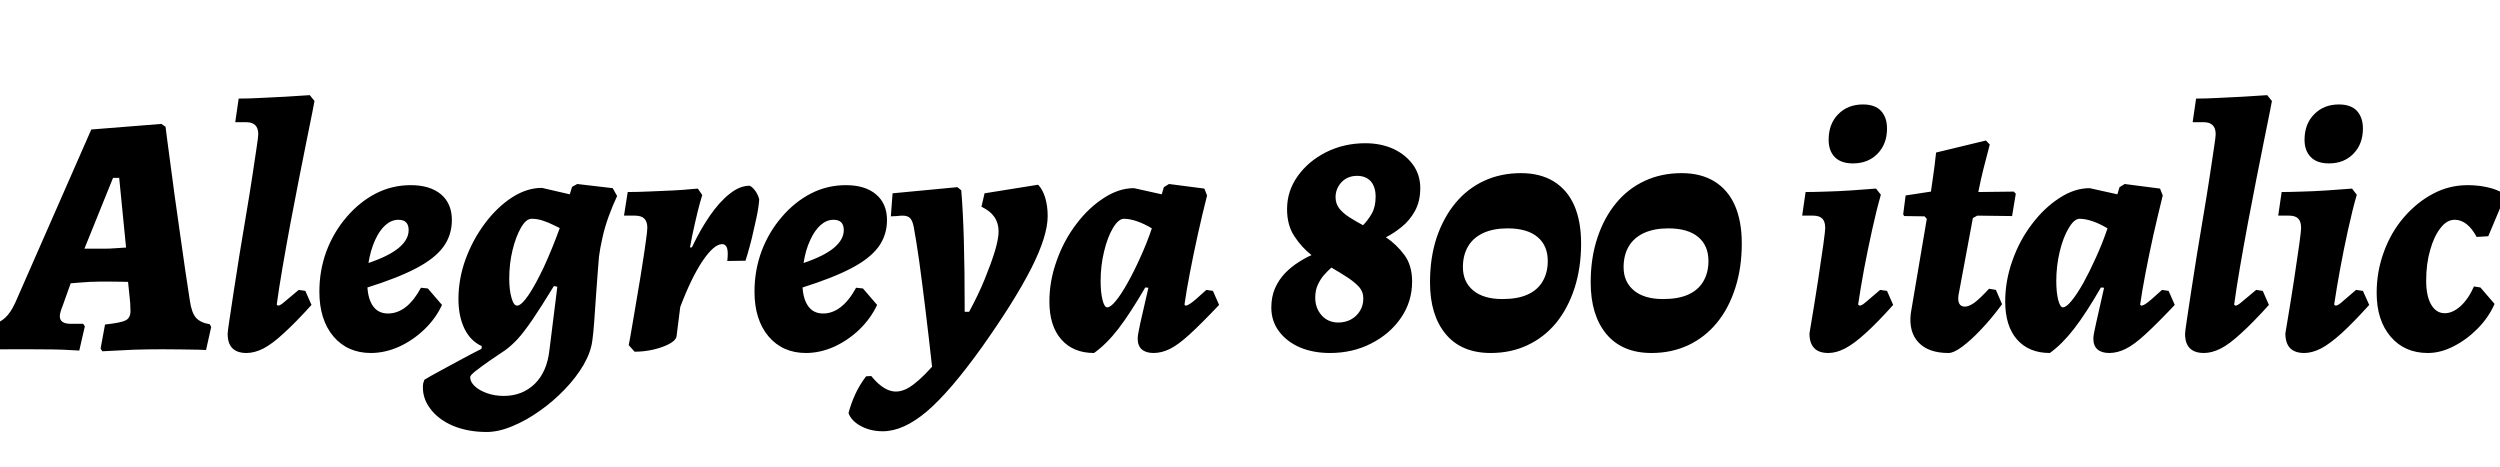 <svg xmlns="http://www.w3.org/2000/svg" xmlns:xlink="http://www.w3.org/1999/xlink" width="174.72" height="32.664"><path fill="black" d="M13.27 21.02L13.27 21.02Q13.39 21.86 13.70 22.21Q14.02 22.56 14.66 22.66L14.66 22.66L14.76 22.85L14.40 24.46Q14.40 24.46 13.87 24.44Q13.34 24.43 12.62 24.42Q11.90 24.41 11.35 24.41L11.35 24.41Q10.32 24.41 9.35 24.44Q8.38 24.48 7.76 24.52Q7.15 24.55 7.15 24.55L7.15 24.55L7.03 24.36L7.34 22.68Q8.45 22.56 8.78 22.39Q9.12 22.22 9.12 21.74L9.12 21.74Q9.12 21.65 9.11 21.50Q9.10 21.36 9.10 21.17L9.10 21.17L8.95 19.70Q8.88 19.70 8.47 19.69Q8.06 19.68 7.62 19.68Q7.18 19.68 7.01 19.68L7.01 19.68Q6.72 19.68 6.26 19.70Q5.81 19.73 5.42 19.76Q5.04 19.80 4.94 19.80L4.94 19.80L4.39 21.34Q4.18 21.86 4.18 22.10L4.18 22.10Q4.18 22.63 4.94 22.63L4.94 22.63L5.81 22.63L5.93 22.80L5.54 24.50Q5.54 24.50 4.98 24.47Q4.42 24.43 3.61 24.42Q2.81 24.41 2.09 24.41L2.09 24.41Q1.42 24.41 0.73 24.41Q0.05 24.41-0.41 24.42Q-0.86 24.43-0.86 24.43L-0.86 24.43L-0.48 22.66Q0 22.54 0.37 22.20Q0.74 21.86 1.06 21.17L1.06 21.17L6.38 9.05L11.28 8.66L11.57 8.86Q11.57 8.86 11.65 9.50Q11.74 10.15 11.88 11.23Q12.02 12.31 12.20 13.63Q12.38 14.95 12.58 16.32Q12.77 17.69 12.95 18.91Q13.13 20.14 13.27 21.02ZM7.90 12.43L5.90 17.38L7.32 17.38Q7.66 17.38 8.04 17.35Q8.42 17.33 8.81 17.30L8.81 17.30L8.33 12.43L7.90 12.43ZM19.34 21.29L19.42 21.36Q19.56 21.36 19.79 21.17Q20.02 20.98 20.88 20.26L20.88 20.26L21.34 20.33L21.77 21.31Q20.64 22.56 19.82 23.30Q19.01 24.05 18.40 24.36Q17.78 24.67 17.23 24.67L17.23 24.67Q15.91 24.67 15.91 23.33L15.91 23.33Q15.91 23.18 16.03 22.39Q16.15 21.60 16.33 20.40Q16.51 19.20 16.74 17.78Q16.97 16.37 17.21 14.95Q17.45 13.54 17.63 12.34Q17.81 11.14 17.93 10.34Q18.05 9.55 18.05 9.38L18.05 9.38Q18.05 8.54 17.21 8.54L17.21 8.54L16.44 8.54L16.68 6.89Q17.42 6.89 18.29 6.84Q19.15 6.79 19.92 6.76Q20.69 6.72 21.17 6.68Q21.65 6.65 21.65 6.65L21.65 6.65L21.98 7.06Q21.98 7.06 21.84 7.79Q21.70 8.52 21.44 9.77Q21.19 11.02 20.89 12.53Q20.59 14.04 20.29 15.65Q19.99 17.26 19.74 18.72Q19.49 20.18 19.34 21.29L19.34 21.29ZM31.58 15.38L31.58 15.38Q31.58 16.44 30.98 17.26Q30.38 18.07 29.10 18.74Q27.82 19.42 25.68 20.09L25.68 20.09Q25.73 20.93 26.09 21.42Q26.45 21.91 27.12 21.91L27.12 21.91Q27.77 21.91 28.36 21.46Q28.94 21 29.42 20.11L29.42 20.11L29.90 20.16L30.89 21.31Q30.46 22.25 29.66 23.02Q28.87 23.78 27.89 24.23Q26.90 24.67 25.92 24.67L25.92 24.67Q24.29 24.67 23.30 23.51Q22.32 22.34 22.32 20.38L22.32 20.38Q22.32 18.89 22.82 17.54Q23.33 16.20 24.23 15.16Q25.13 14.11 26.27 13.52Q27.41 12.94 28.70 12.94L28.70 12.94Q30.05 12.94 30.82 13.58Q31.58 14.23 31.58 15.38ZM27.84 15.36L27.84 15.36Q27.36 15.36 26.94 15.73Q26.52 16.10 26.21 16.79Q25.90 17.47 25.75 18.38L25.75 18.38Q27.17 17.90 27.86 17.33Q28.56 16.75 28.56 16.08L28.56 16.08Q28.56 15.36 27.84 15.36ZM34.01 30.19L34.01 30.19Q32.69 30.19 31.64 29.75Q30.60 29.30 30.04 28.52Q29.47 27.74 29.57 26.81L29.57 26.81L29.66 26.54Q30.05 26.30 30.72 25.94Q31.39 25.58 32.16 25.16Q32.93 24.74 33.65 24.38L33.65 24.38L33.67 24.19Q32.88 23.83 32.46 22.97Q32.04 22.10 32.04 20.90L32.04 20.90Q32.04 19.49 32.54 18.11Q33.05 16.73 33.90 15.60Q34.75 14.47 35.78 13.80Q36.82 13.13 37.87 13.13L37.87 13.13L39.82 13.58L39.98 13.06L40.34 12.86L42.82 13.15L43.13 13.70Q42.82 14.35 42.54 15.12Q42.26 15.89 42.10 16.63Q41.93 17.38 41.86 17.95L41.86 17.95Q41.83 18.34 41.77 19.08Q41.71 19.82 41.65 20.72Q41.59 21.62 41.53 22.45Q41.47 23.28 41.40 23.78L41.40 23.78Q41.30 24.60 40.79 25.49Q40.27 26.38 39.48 27.20Q38.69 28.03 37.74 28.70Q36.79 29.38 35.82 29.78Q34.85 30.19 34.01 30.19ZM35.21 27.67L35.21 27.67Q36.50 27.67 37.37 26.83Q38.23 25.99 38.40 24.46L38.40 24.46L38.95 20.04L38.71 19.99Q37.80 21.48 37.20 22.36Q36.60 23.23 36.18 23.69Q35.76 24.14 35.33 24.46L35.33 24.46Q34.80 24.82 34.22 25.21Q33.65 25.61 33.25 25.92Q32.86 26.23 32.86 26.35L32.86 26.35Q32.86 26.69 33.18 26.99Q33.50 27.29 34.04 27.48Q34.58 27.67 35.21 27.67ZM36.14 21.36L36.14 21.36Q36.43 21.36 36.94 20.62Q37.44 19.87 38.02 18.64Q38.59 17.40 39.12 15.94L39.12 15.94Q38.98 15.86 38.65 15.71Q38.33 15.55 37.94 15.42Q37.56 15.29 37.15 15.29L37.15 15.29Q36.77 15.29 36.41 15.91Q36.05 16.54 35.82 17.48Q35.59 18.43 35.59 19.46L35.59 19.46Q35.59 20.28 35.75 20.82Q35.90 21.36 36.14 21.36ZM44.35 24.58L43.94 24.12Q43.94 24.12 44.04 23.59Q44.14 23.06 44.28 22.20Q44.42 21.34 44.59 20.36Q44.76 19.39 44.90 18.46Q45.05 17.52 45.14 16.84Q45.24 16.15 45.24 15.91L45.24 15.91Q45.24 15.50 45.04 15.29Q44.83 15.07 44.38 15.07L44.38 15.07L43.61 15.07L43.87 13.42Q44.59 13.42 45.43 13.38Q46.27 13.34 47.04 13.31Q47.81 13.27 48.29 13.22Q48.77 13.18 48.77 13.18L48.77 13.18L49.08 13.63Q49.08 13.63 48.92 14.17Q48.77 14.71 48.58 15.55Q48.38 16.39 48.22 17.30L48.22 17.30L48.36 17.28Q48.96 16.01 49.63 15.05Q50.30 14.09 51.00 13.54Q51.70 12.98 52.39 12.98L52.39 12.98Q52.61 13.08 52.80 13.36Q52.99 13.63 53.06 13.94L53.06 13.94Q53.02 14.52 52.86 15.25Q52.70 15.98 52.54 16.66Q52.37 17.33 52.24 17.77Q52.10 18.22 52.10 18.22L52.10 18.22L50.83 18.24Q50.90 17.59 50.81 17.33Q50.71 17.06 50.47 17.06L50.47 17.06Q49.90 17.06 49.10 18.24Q48.31 19.42 47.54 21.46L47.54 21.46L47.28 23.52Q47.23 23.78 46.80 24.02Q46.37 24.26 45.71 24.42Q45.05 24.58 44.35 24.58L44.35 24.58ZM61.99 15.38L61.99 15.38Q61.99 16.44 61.39 17.26Q60.79 18.07 59.51 18.74Q58.22 19.42 56.09 20.09L56.09 20.09Q56.14 20.93 56.50 21.42Q56.86 21.91 57.53 21.91L57.53 21.91Q58.18 21.91 58.76 21.46Q59.35 21 59.83 20.11L59.83 20.11L60.31 20.16L61.30 21.31Q60.86 22.25 60.07 23.02Q59.28 23.78 58.30 24.23Q57.31 24.67 56.33 24.67L56.33 24.67Q54.70 24.67 53.71 23.51Q52.73 22.34 52.73 20.38L52.73 20.38Q52.73 18.89 53.23 17.54Q53.74 16.20 54.64 15.16Q55.54 14.11 56.68 13.52Q57.82 12.94 59.11 12.94L59.11 12.94Q60.46 12.94 61.22 13.58Q61.99 14.23 61.99 15.38ZM58.25 15.36L58.25 15.36Q57.77 15.36 57.35 15.73Q56.93 16.10 56.62 16.79Q56.30 17.47 56.16 18.38L56.16 18.38Q57.58 17.90 58.27 17.33Q58.97 16.75 58.97 16.08L58.97 16.08Q58.97 15.36 58.25 15.36ZM68.59 14.45L68.81 13.51L72.55 12.91Q72.86 13.22 73.04 13.80Q73.22 14.38 73.22 15.10L73.22 15.10Q73.22 16.49 72.07 18.76Q70.92 21.02 68.64 24.24L68.64 24.24Q66.41 27.36 64.78 28.75Q63.14 30.14 61.70 30.14L61.70 30.14Q60.84 30.14 60.17 29.78Q59.50 29.42 59.30 28.87L59.30 28.87Q59.47 28.22 59.77 27.56Q60.07 26.90 60.53 26.30L60.53 26.30L60.89 26.28Q61.56 27.10 62.20 27.30Q62.83 27.50 63.53 27.08Q64.22 26.66 65.14 25.63L65.14 25.63Q64.90 23.45 64.67 21.58Q64.44 19.70 64.24 18.24Q64.03 16.78 63.86 15.86L63.86 15.86Q63.77 15.41 63.60 15.24Q63.43 15.07 63.07 15.07L63.07 15.07Q62.93 15.07 62.68 15.10Q62.42 15.12 62.26 15.12L62.26 15.12L62.38 13.51L66.91 13.08L67.18 13.30Q67.30 14.71 67.36 16.74Q67.42 18.77 67.42 21.79L67.42 21.79L67.73 21.79Q68.38 20.59 68.82 19.51Q69.26 18.43 69.53 17.56Q69.79 16.68 69.79 16.18L69.79 16.18Q69.79 15 68.59 14.45L68.59 14.45ZM82.78 21.29L82.85 21.36Q82.97 21.36 83.12 21.26Q83.28 21.17 83.57 20.92Q83.86 20.66 84.31 20.26L84.31 20.26L84.77 20.33L85.20 21.31Q83.95 22.63 83.15 23.36Q82.34 24.10 81.77 24.38Q81.19 24.67 80.62 24.67L80.62 24.67Q80.09 24.67 79.80 24.42Q79.51 24.17 79.51 23.66L79.51 23.66Q79.51 23.40 79.70 22.55Q79.90 21.70 80.26 20.11L80.26 20.11L80.04 20.09Q78.98 21.91 78.16 22.98Q77.33 24.05 76.46 24.67L76.46 24.67Q75.00 24.67 74.17 23.72Q73.34 22.78 73.34 21.07L73.34 21.07Q73.34 19.63 73.85 18.22Q74.35 16.80 75.22 15.66Q76.08 14.52 77.14 13.84Q78.19 13.15 79.25 13.15L79.25 13.15L81.19 13.58L81.34 13.08L81.70 12.86L84.17 13.18L84.36 13.66Q84.02 15 83.71 16.40Q83.40 17.81 83.16 19.06Q82.92 20.30 82.78 21.29L82.78 21.29ZM77.38 21.48L77.38 21.48Q77.62 21.48 77.99 21.02Q78.36 20.57 78.80 19.78Q79.25 18.98 79.69 18Q80.14 17.02 80.50 15.96L80.50 15.96Q79.99 15.65 79.48 15.47Q78.96 15.29 78.55 15.29L78.55 15.29Q78.17 15.29 77.78 15.94Q77.40 16.58 77.16 17.58Q76.92 18.58 76.92 19.63L76.92 19.63Q76.92 20.42 77.05 20.95Q77.18 21.48 77.38 21.48ZM88.85 21.50L88.85 21.50Q88.85 20.74 89.11 20.14Q89.38 19.54 89.81 19.09Q90.24 18.65 90.73 18.34Q91.22 18.02 91.66 17.83L91.66 17.83Q90.96 17.28 90.46 16.51Q89.95 15.74 89.95 14.62L89.95 14.62Q89.95 13.34 90.70 12.30Q91.44 11.26 92.69 10.63Q93.94 10.01 95.42 10.01L95.42 10.01Q96.50 10.01 97.37 10.40Q98.23 10.80 98.75 11.51Q99.26 12.22 99.26 13.15L99.26 13.15Q99.26 14.06 98.89 14.74Q98.52 15.41 97.97 15.85Q97.42 16.30 96.86 16.58L96.86 16.58Q97.61 17.09 98.15 17.82Q98.69 18.55 98.69 19.68L98.69 19.68Q98.69 21.07 97.92 22.20Q97.15 23.33 95.84 24Q94.54 24.67 92.95 24.67L92.95 24.67Q91.78 24.67 90.85 24.28Q89.93 23.88 89.39 23.16Q88.85 22.44 88.85 21.50ZM93.53 22.54L93.53 22.54Q94.03 22.54 94.43 22.32Q94.82 22.10 95.05 21.72Q95.28 21.34 95.28 20.86L95.28 20.86Q95.28 20.38 94.96 20.03Q94.63 19.68 94.13 19.36Q93.62 19.03 93.05 18.70L93.05 18.70Q92.81 18.91 92.54 19.21Q92.28 19.51 92.10 19.90Q91.92 20.28 91.92 20.81L91.92 20.81Q91.92 21.53 92.36 22.03Q92.81 22.54 93.53 22.54ZM93.34 13.78L93.34 13.78Q93.34 14.23 93.60 14.57Q93.86 14.90 94.30 15.18Q94.73 15.46 95.26 15.74L95.26 15.74Q95.59 15.41 95.87 14.93Q96.14 14.45 96.14 13.75L96.14 13.75Q96.14 13.06 95.80 12.67Q95.45 12.29 94.85 12.29L94.85 12.29Q94.18 12.29 93.76 12.73Q93.34 13.18 93.34 13.78ZM104.18 24.67L104.18 24.67Q102.14 24.67 101.04 23.35Q99.94 22.03 99.94 19.73L99.94 19.73Q99.94 18.02 100.40 16.62Q100.87 15.22 101.71 14.20Q102.55 13.18 103.72 12.64Q104.88 12.10 106.30 12.10L106.30 12.10Q107.64 12.10 108.59 12.68Q109.54 13.27 110.02 14.36Q110.50 15.46 110.50 17.02L110.50 17.02Q110.50 18.72 110.04 20.14Q109.58 21.55 108.76 22.56Q107.93 23.57 106.76 24.12Q105.60 24.67 104.18 24.67ZM105.00 20.90L105.00 20.90Q106.06 20.90 106.75 20.59Q107.45 20.28 107.81 19.67Q108.17 19.06 108.17 18.24L108.17 18.24Q108.17 17.16 107.45 16.56Q106.73 15.96 105.36 15.96L105.36 15.96Q104.38 15.96 103.67 16.28Q102.96 16.61 102.60 17.22Q102.24 17.83 102.24 18.67L102.24 18.67Q102.24 19.70 102.96 20.30Q103.68 20.90 105.00 20.90ZM115.42 24.67L115.42 24.67Q113.38 24.67 112.27 23.35Q111.17 22.03 111.17 19.73L111.17 19.73Q111.17 18.02 111.64 16.62Q112.10 15.22 112.94 14.20Q113.78 13.18 114.95 12.64Q116.11 12.10 117.53 12.10L117.53 12.10Q118.87 12.10 119.82 12.68Q120.77 13.27 121.25 14.36Q121.73 15.46 121.73 17.02L121.73 17.02Q121.73 18.72 121.27 20.14Q120.82 21.55 119.99 22.56Q119.16 23.57 118.00 24.12Q116.83 24.67 115.42 24.67ZM116.23 20.90L116.23 20.90Q117.29 20.90 117.98 20.59Q118.68 20.28 119.04 19.67Q119.40 19.06 119.40 18.24L119.40 18.24Q119.40 17.16 118.68 16.56Q117.96 15.96 116.59 15.96L116.59 15.96Q115.61 15.96 114.90 16.28Q114.19 16.61 113.83 17.22Q113.47 17.83 113.47 18.67L113.47 18.67Q113.47 19.70 114.19 20.30Q114.91 20.90 116.23 20.90ZM129.86 21.29L129.96 21.36Q130.10 21.36 130.33 21.17Q130.56 20.98 131.40 20.26L131.40 20.26L131.88 20.33L132.31 21.31Q131.21 22.54 130.39 23.28Q129.58 24.02 128.95 24.35Q128.33 24.67 127.78 24.67L127.78 24.67Q126.46 24.67 126.46 23.30L126.46 23.30Q126.82 21.17 127.06 19.60Q127.30 18.02 127.43 17.08Q127.56 16.13 127.56 15.94L127.56 15.94Q127.56 15.48 127.36 15.28Q127.15 15.07 126.72 15.07L126.72 15.07L125.95 15.07L126.19 13.42Q126.77 13.42 127.60 13.39Q128.42 13.37 129.34 13.31Q130.25 13.25 131.11 13.18L131.11 13.18L131.45 13.61Q131.14 14.69 130.84 16.06Q130.54 17.42 130.28 18.78Q130.03 20.14 129.86 21.29L129.86 21.29ZM129.50 11.42L129.50 11.42Q128.66 11.42 128.23 10.98Q127.80 10.54 127.80 9.77L127.80 9.77Q127.80 8.66 128.47 7.98Q129.14 7.30 130.20 7.30L130.20 7.30Q131.04 7.30 131.46 7.75Q131.88 8.21 131.88 8.98L131.88 8.98Q131.88 10.06 131.22 10.74Q130.56 11.42 129.50 11.42ZM139.01 20.18L139.49 20.26L139.92 21.26Q139.18 22.27 138.44 23.04Q137.71 23.81 137.12 24.24Q136.54 24.67 136.18 24.67L136.18 24.67Q134.78 24.67 134.09 23.94Q133.39 23.21 133.54 21.91L133.54 21.91L134.66 15.29L134.50 15.12L133.08 15.10L133.01 14.98L133.18 13.66L134.95 13.39Q135.05 12.74 135.13 12.12Q135.22 11.50 135.26 11.08Q135.31 10.66 135.31 10.66L135.31 10.66L138.79 9.82L139.06 10.10Q139.06 10.10 138.94 10.57Q138.82 11.04 138.62 11.80Q138.43 12.55 138.26 13.42L138.26 13.42L140.74 13.39L140.88 13.54L140.62 15.10L138.19 15.07L137.88 15.24L136.87 20.66Q136.78 21.43 137.33 21.43L137.33 21.43Q137.59 21.43 137.98 21.16Q138.36 20.88 139.01 20.18L139.01 20.18ZM149.57 21.29L149.64 21.36Q149.76 21.36 149.92 21.26Q150.07 21.17 150.36 20.92Q150.65 20.66 151.10 20.26L151.10 20.26L151.56 20.33L151.99 21.31Q150.74 22.63 149.94 23.36Q149.14 24.10 148.56 24.38Q147.98 24.67 147.41 24.67L147.41 24.67Q146.88 24.67 146.59 24.42Q146.30 24.17 146.30 23.66L146.30 23.66Q146.30 23.40 146.50 22.55Q146.69 21.70 147.05 20.11L147.05 20.11L146.83 20.09Q145.78 21.91 144.95 22.98Q144.12 24.05 143.26 24.67L143.26 24.67Q141.79 24.67 140.96 23.72Q140.14 22.78 140.14 21.07L140.14 21.07Q140.14 19.63 140.64 18.22Q141.14 16.80 142.01 15.66Q142.87 14.52 143.93 13.84Q144.98 13.15 146.04 13.15L146.04 13.15L147.98 13.58L148.13 13.08L148.49 12.86L150.96 13.18L151.15 13.66Q150.82 15 150.50 16.40Q150.19 17.81 149.95 19.06Q149.71 20.30 149.57 21.29L149.57 21.29ZM144.17 21.48L144.17 21.48Q144.41 21.48 144.78 21.02Q145.15 20.57 145.60 19.78Q146.04 18.98 146.48 18Q146.93 17.02 147.29 15.96L147.29 15.96Q146.78 15.65 146.27 15.47Q145.75 15.29 145.34 15.29L145.34 15.29Q144.96 15.29 144.58 15.94Q144.19 16.58 143.95 17.58Q143.71 18.58 143.71 19.63L143.71 19.63Q143.71 20.42 143.84 20.95Q143.98 21.48 144.17 21.48ZM156.14 21.29L156.22 21.36Q156.36 21.36 156.59 21.17Q156.82 20.98 157.68 20.26L157.68 20.26L158.14 20.33L158.57 21.31Q157.44 22.56 156.62 23.30Q155.81 24.05 155.20 24.36Q154.58 24.67 154.03 24.67L154.03 24.67Q152.71 24.67 152.71 23.33L152.71 23.33Q152.71 23.18 152.83 22.39Q152.95 21.60 153.13 20.40Q153.31 19.20 153.54 17.78Q153.77 16.37 154.01 14.95Q154.25 13.54 154.43 12.34Q154.61 11.14 154.73 10.34Q154.85 9.55 154.85 9.38L154.85 9.38Q154.85 8.54 154.01 8.54L154.01 8.54L153.24 8.54L153.48 6.89Q154.22 6.89 155.09 6.84Q155.95 6.79 156.72 6.76Q157.49 6.72 157.97 6.68Q158.45 6.65 158.45 6.65L158.45 6.65L158.78 7.06Q158.78 7.06 158.64 7.79Q158.50 8.52 158.24 9.77Q157.99 11.02 157.69 12.53Q157.39 14.04 157.09 15.65Q156.79 17.26 156.54 18.72Q156.29 20.18 156.14 21.29L156.14 21.29ZM163.13 21.29L163.22 21.36Q163.37 21.36 163.60 21.17Q163.82 20.98 164.66 20.26L164.66 20.26L165.14 20.33L165.58 21.31Q164.47 22.54 163.66 23.28Q162.84 24.02 162.22 24.35Q161.59 24.67 161.04 24.67L161.04 24.67Q159.72 24.67 159.72 23.30L159.72 23.30Q160.08 21.17 160.32 19.60Q160.56 18.02 160.69 17.08Q160.82 16.13 160.82 15.94L160.82 15.94Q160.82 15.48 160.62 15.28Q160.42 15.07 159.98 15.07L159.98 15.07L159.22 15.07L159.46 13.42Q160.03 13.42 160.86 13.39Q161.69 13.37 162.60 13.31Q163.51 13.25 164.38 13.18L164.38 13.18L164.71 13.61Q164.40 14.69 164.10 16.06Q163.80 17.42 163.55 18.78Q163.30 20.14 163.13 21.29L163.13 21.29ZM162.77 11.42L162.77 11.42Q161.93 11.42 161.50 10.98Q161.06 10.54 161.06 9.77L161.06 9.77Q161.06 8.66 161.74 7.98Q162.41 7.30 163.46 7.30L163.46 7.30Q164.30 7.30 164.72 7.75Q165.14 8.21 165.14 8.98L165.14 8.98Q165.14 10.06 164.48 10.74Q163.82 11.42 162.77 11.42ZM171.55 15.36L171.55 15.36Q171.00 15.36 170.56 15.94Q170.11 16.51 169.84 17.47Q169.56 18.43 169.56 19.61L169.56 19.61Q169.56 20.69 169.91 21.29Q170.26 21.89 170.86 21.89L170.86 21.89Q171.41 21.89 171.96 21.40Q172.51 20.90 172.90 20.02L172.90 20.02L173.35 20.09L174.34 21.24Q173.93 22.18 173.16 22.96Q172.39 23.74 171.48 24.20Q170.57 24.67 169.68 24.67L169.68 24.67Q168.05 24.67 167.08 23.53Q166.10 22.39 166.10 20.47L166.10 20.47Q166.10 18.96 166.61 17.59Q167.11 16.22 168.01 15.18Q168.91 14.14 170.04 13.54Q171.17 12.94 172.46 12.94L172.46 12.94Q173.16 12.94 173.81 13.08Q174.46 13.22 174.91 13.49L174.91 13.49L175.01 13.87L173.90 16.51L173.09 16.56Q172.44 15.36 171.55 15.36Z"/></svg>